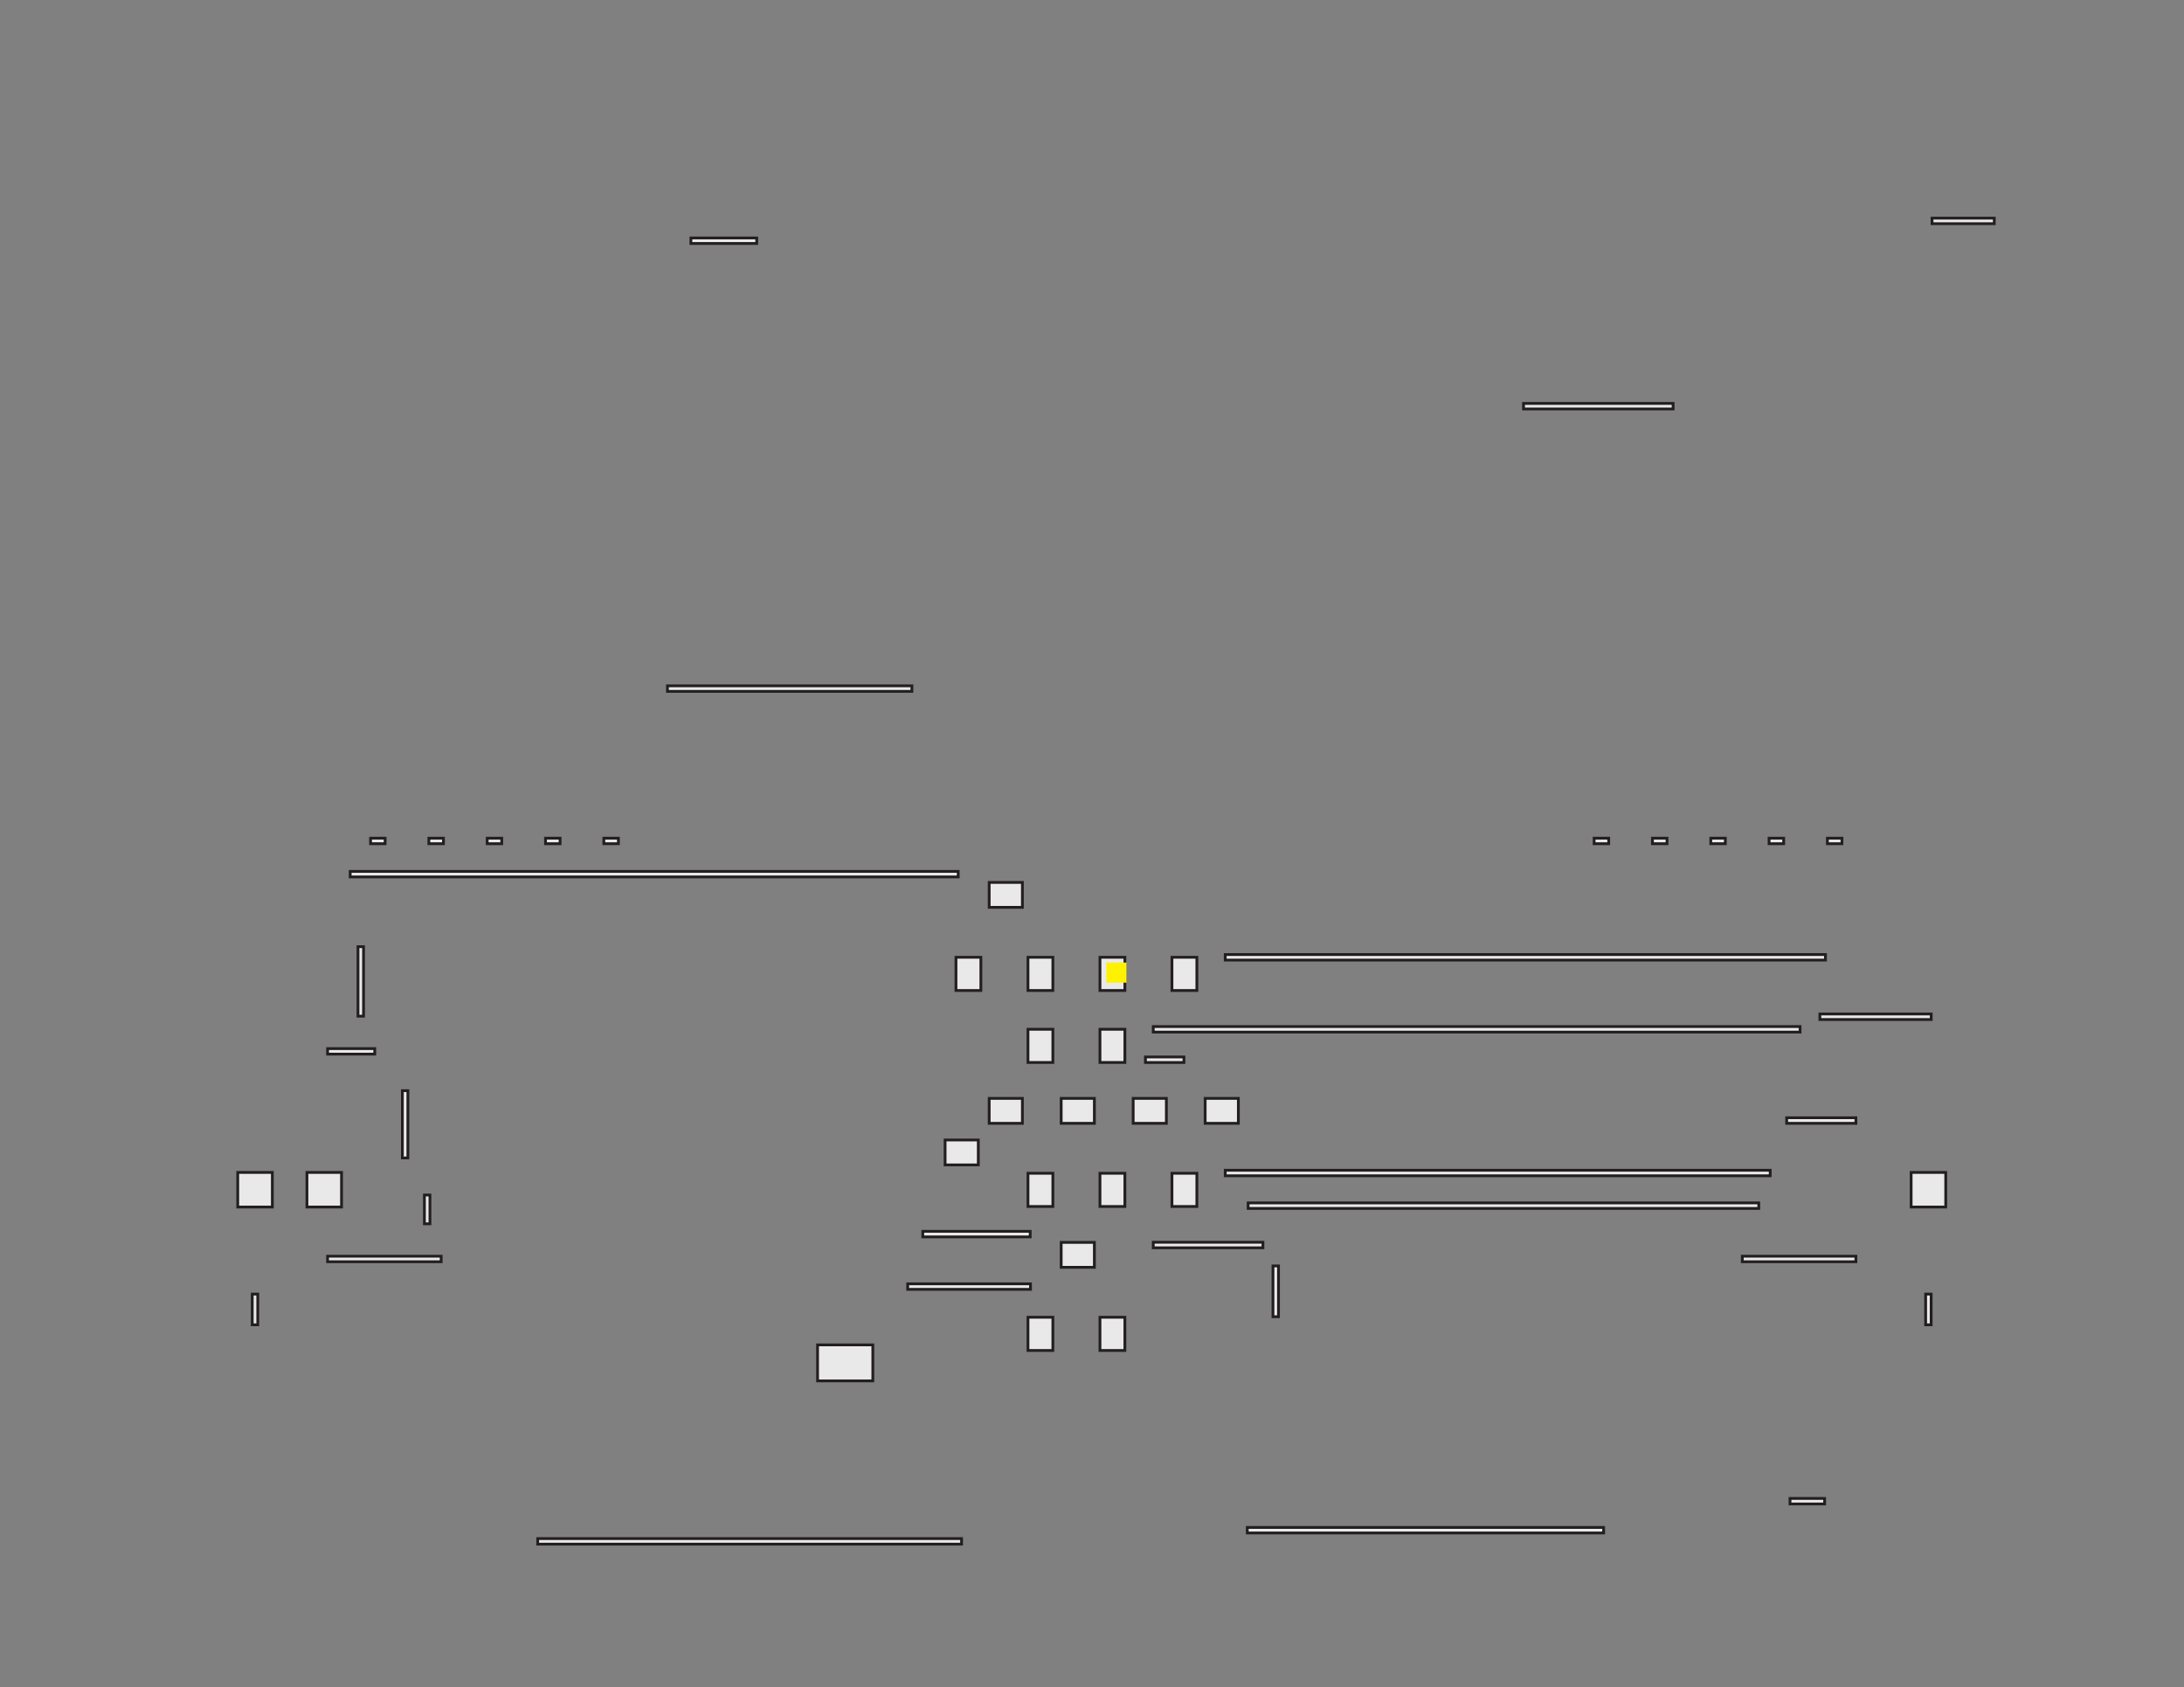 <?xml version="1.0" encoding="UTF-8" standalone="no"?>
<svg
   xmlns:dc="http://purl.org/dc/elements/1.1/"
   xmlns:cc="http://creativecommons.org/ns#"
   xmlns:rdf="http://www.w3.org/1999/02/22-rdf-syntax-ns#"
   xmlns:svg="http://www.w3.org/2000/svg"
   xmlns="http://www.w3.org/2000/svg"
   version="1.1"
   id="svg2"
   xml:space="preserve"
   width="104.333"
   height="80.587"
   viewBox="0 0 104.333 80.587"><rect x="0" y="0" width="104.333" height="80.587" fill="#808080" stroke="none"/><defs
     id="defs6" /><g
     id="g10"
     transform="matrix(1.333,0,0,-1.333,0,80.587)"><path
       d="M 19.27,5.12 H 34.46 V 5.319 H 19.27 Z"
       style="fill:#eae9e9;fill-opacity:1;fill-rule:nonzero;stroke:none"
       id="path12" /><path
       d="M 19.27,5.12 H 34.46 V 5.319 H 19.27 Z"
       style="fill:none;stroke:#231f20;stroke-width:0.1;stroke-linecap:butt;stroke-linejoin:miter;stroke-miterlimit:10;stroke-dasharray:none;stroke-opacity:1"
       id="path14" /><path
       d="m 29.3,10.97 h 1.98 v 1.29 H 29.3 Z"
       style="fill:#eae9e9;fill-opacity:1;fill-rule:nonzero;stroke:none"
       id="path16" /><path
       d="m 29.3,10.97 h 1.98 v 1.29 H 29.3 Z"
       style="fill:none;stroke:#231f20;stroke-width:0.1;stroke-linecap:butt;stroke-linejoin:miter;stroke-miterlimit:10;stroke-dasharray:none;stroke-opacity:1"
       id="path18" /><path
       d="M 44.7,5.52 H 57.47 V 5.718 H 44.7 Z"
       style="fill:#eae9e9;fill-opacity:1;fill-rule:nonzero;stroke:none"
       id="path20" /><path
       d="M 44.7,5.52 H 57.47 V 5.718 H 44.7 Z"
       style="fill:none;stroke:#231f20;stroke-width:0.1;stroke-linecap:butt;stroke-linejoin:miter;stroke-miterlimit:10;stroke-dasharray:none;stroke-opacity:1"
       id="path22" /><path
       d="m 64.15,6.56 h 1.24 v 0.198 h -1.24 z"
       style="fill:#eae9e9;fill-opacity:1;fill-rule:nonzero;stroke:none"
       id="path24" /><path
       d="m 64.15,6.56 h 1.24 v 0.198 h -1.24 z"
       style="fill:none;stroke:#231f20;stroke-width:0.1;stroke-linecap:butt;stroke-linejoin:miter;stroke-miterlimit:10;stroke-dasharray:none;stroke-opacity:1"
       id="path26" /><path
       d="m 36.84,12.06 h 0.892 v 1.19 H 36.84 Z"
       style="fill:#eae9e9;fill-opacity:1;fill-rule:nonzero;stroke:none"
       id="path28" /><path
       d="m 36.84,12.06 h 0.892 v 1.19 H 36.84 Z"
       style="fill:none;stroke:#231f20;stroke-width:0.1;stroke-linecap:butt;stroke-linejoin:miter;stroke-miterlimit:10;stroke-dasharray:none;stroke-opacity:1"
       id="path30" /><path
       d="m 9.04,12.98 h 0.198 v 1.1 H 9.04 Z"
       style="fill:#eae9e9;fill-opacity:1;fill-rule:nonzero;stroke:none"
       id="path32" /><path
       d="m 9.04,12.98 h 0.198 v 1.1 H 9.04 Z"
       style="fill:none;stroke:#231f20;stroke-width:0.1;stroke-linecap:butt;stroke-linejoin:miter;stroke-miterlimit:10;stroke-dasharray:none;stroke-opacity:1"
       id="path34" /><path
       d="m 32.53,14.25 h 4.4 v 0.198 h -4.4 z"
       style="fill:#eae9e9;fill-opacity:1;fill-rule:nonzero;stroke:none"
       id="path36" /><path
       d="m 32.53,14.25 h 4.4 v 0.198 h -4.4 z"
       style="fill:none;stroke:#231f20;stroke-width:0.1;stroke-linecap:butt;stroke-linejoin:miter;stroke-miterlimit:10;stroke-dasharray:none;stroke-opacity:1"
       id="path38" /><path
       d="m 39.42,12.06 h 0.893 v 1.19 H 39.42 Z"
       style="fill:#eae9e9;fill-opacity:1;fill-rule:nonzero;stroke:none"
       id="path40" /><path
       d="m 39.42,12.06 h 0.893 v 1.19 H 39.42 Z"
       style="fill:none;stroke:#231f20;stroke-width:0.1;stroke-linecap:butt;stroke-linejoin:miter;stroke-miterlimit:10;stroke-dasharray:none;stroke-opacity:1"
       id="path42" /><path
       d="m 69.01,12.98 h 0.198 v 1.1 H 69.01 Z"
       style="fill:#eae9e9;fill-opacity:1;fill-rule:nonzero;stroke:none"
       id="path44" /><path
       d="m 69.01,12.98 h 0.198 v 1.1 H 69.01 Z"
       style="fill:none;stroke:#231f20;stroke-width:0.1;stroke-linecap:butt;stroke-linejoin:miter;stroke-miterlimit:10;stroke-dasharray:none;stroke-opacity:1"
       id="path46" /><path
       d="m 45.62,13.27 h 0.198 v 1.82 H 45.62 Z"
       style="fill:#eae9e9;fill-opacity:1;fill-rule:nonzero;stroke:none"
       id="path48" /><path
       d="m 45.62,13.27 h 0.198 v 1.82 H 45.62 Z"
       style="fill:none;stroke:#231f20;stroke-width:0.1;stroke-linecap:butt;stroke-linejoin:miter;stroke-miterlimit:10;stroke-dasharray:none;stroke-opacity:1"
       id="path50" /><path
       d="m 11.74,15.24 h 4.07 v 0.198 h -4.07 z"
       style="fill:#eae9e9;fill-opacity:1;fill-rule:nonzero;stroke:none"
       id="path52" /><path
       d="m 11.74,15.24 h 4.07 v 0.198 h -4.07 z"
       style="fill:none;stroke:#231f20;stroke-width:0.1;stroke-linecap:butt;stroke-linejoin:miter;stroke-miterlimit:10;stroke-dasharray:none;stroke-opacity:1"
       id="path54" /><path
       d="m 38.03,15.04 h 1.19 v 0.893 h -1.19 z"
       style="fill:#eae9e9;fill-opacity:1;fill-rule:nonzero;stroke:none"
       id="path56" /><path
       d="m 38.03,15.04 h 1.19 v 0.893 h -1.19 z"
       style="fill:none;stroke:#231f20;stroke-width:0.1;stroke-linecap:butt;stroke-linejoin:miter;stroke-miterlimit:10;stroke-dasharray:none;stroke-opacity:1"
       id="path58" /><path
       d="m 33.07,16.13 h 3.85 v 0.2 h -3.85 z"
       style="fill:#eae9e9;fill-opacity:1;fill-rule:nonzero;stroke:none"
       id="path60" /><path
       d="m 33.07,16.13 h 3.85 v 0.2 h -3.85 z"
       style="fill:none;stroke:#231f20;stroke-width:0.1;stroke-linecap:butt;stroke-linejoin:miter;stroke-miterlimit:10;stroke-dasharray:none;stroke-opacity:1"
       id="path62" /><path
       d="m 62.44,15.24 h 4.07 v 0.198 h -4.07 z"
       style="fill:#eae9e9;fill-opacity:1;fill-rule:nonzero;stroke:none"
       id="path64" /><path
       d="m 62.44,15.24 h 4.07 v 0.198 h -4.07 z"
       style="fill:none;stroke:#231f20;stroke-width:0.1;stroke-linecap:butt;stroke-linejoin:miter;stroke-miterlimit:10;stroke-dasharray:none;stroke-opacity:1"
       id="path66" /><path
       d="m 41.33,15.74 h 3.93 v 0.198 h -3.93 z"
       style="fill:#eae9e9;fill-opacity:1;fill-rule:nonzero;stroke:none"
       id="path68" /><path
       d="m 41.33,15.74 h 3.93 v 0.198 h -3.93 z"
       style="fill:none;stroke:#231f20;stroke-width:0.1;stroke-linecap:butt;stroke-linejoin:miter;stroke-miterlimit:10;stroke-dasharray:none;stroke-opacity:1"
       id="path70" /><path
       d="m 36.84,17.22 h 0.892 v 1.19 H 36.84 Z"
       style="fill:#eae9e9;fill-opacity:1;fill-rule:nonzero;stroke:none"
       id="path72" /><path
       d="m 36.84,17.22 h 0.892 v 1.19 H 36.84 Z"
       style="fill:none;stroke:#231f20;stroke-width:0.1;stroke-linecap:butt;stroke-linejoin:miter;stroke-miterlimit:10;stroke-dasharray:none;stroke-opacity:1"
       id="path74" /><path
       d="m 15.21,16.6 h 0.198 v 1.03 H 15.21 Z"
       style="fill:#eae9e9;fill-opacity:1;fill-rule:nonzero;stroke:none"
       id="path76" /><path
       d="m 15.21,16.6 h 0.198 v 1.03 H 15.21 Z"
       style="fill:none;stroke:#231f20;stroke-width:0.1;stroke-linecap:butt;stroke-linejoin:miter;stroke-miterlimit:10;stroke-dasharray:none;stroke-opacity:1"
       id="path78" /><path
       d="m 44.73,17.15 h 18.3 v 0.198 h -18.3 z"
       style="fill:#eae9e9;fill-opacity:1;fill-rule:nonzero;stroke:none"
       id="path80" /><path
       d="m 44.73,17.15 h 18.3 v 0.198 h -18.3 z"
       style="fill:none;stroke:#231f20;stroke-width:0.1;stroke-linecap:butt;stroke-linejoin:miter;stroke-miterlimit:10;stroke-dasharray:none;stroke-opacity:1"
       id="path82" /><path
       d="m 39.42,17.22 h 0.893 v 1.19 H 39.42 Z"
       style="fill:#eae9e9;fill-opacity:1;fill-rule:nonzero;stroke:none"
       id="path84" /><path
       d="m 39.42,17.22 h 0.893 v 1.19 H 39.42 Z"
       style="fill:none;stroke:#231f20;stroke-width:0.1;stroke-linecap:butt;stroke-linejoin:miter;stroke-miterlimit:10;stroke-dasharray:none;stroke-opacity:1"
       id="path86" /><path
       d="m 8.52,17.2 h 1.24 v 1.24 H 8.52 Z"
       style="fill:#eae9e9;fill-opacity:1;fill-rule:nonzero;stroke:none"
       id="path88" /><path
       d="m 8.52,17.2 h 1.24 v 1.24 H 8.52 Z"
       style="fill:none;stroke:#231f20;stroke-width:0.1;stroke-linecap:butt;stroke-linejoin:miter;stroke-miterlimit:10;stroke-dasharray:none;stroke-opacity:1"
       id="path90" /><path
       d="m 14.42,18.96 h 0.198 v 2.41 H 14.42 Z"
       style="fill:#eae9e9;fill-opacity:1;fill-rule:nonzero;stroke:none"
       id="path92" /><path
       d="m 14.42,18.96 h 0.198 v 2.41 H 14.42 Z"
       style="fill:none;stroke:#231f20;stroke-width:0.1;stroke-linecap:butt;stroke-linejoin:miter;stroke-miterlimit:10;stroke-dasharray:none;stroke-opacity:1"
       id="path94" /><path
       d="m 35.45,20.2 h 1.19 v 0.894 h -1.19 z"
       style="fill:#eae9e9;fill-opacity:1;fill-rule:nonzero;stroke:none"
       id="path96" /><path
       d="m 35.45,20.2 h 1.19 v 0.894 h -1.19 z"
       style="fill:none;stroke:#231f20;stroke-width:0.1;stroke-linecap:butt;stroke-linejoin:miter;stroke-miterlimit:10;stroke-dasharray:none;stroke-opacity:1"
       id="path98" /><path
       d="m 11,17.2 h 1.24 v 1.24 H 11 Z"
       style="fill:#eae9e9;fill-opacity:1;fill-rule:nonzero;stroke:none"
       id="path100" /><path
       d="m 11,17.2 h 1.24 v 1.24 H 11 Z"
       style="fill:none;stroke:#231f20;stroke-width:0.1;stroke-linecap:butt;stroke-linejoin:miter;stroke-miterlimit:10;stroke-dasharray:none;stroke-opacity:1"
       id="path102" /><path
       d="m 33.87,18.71 h 1.19 v 0.893 h -1.19 z"
       style="fill:#eae9e9;fill-opacity:1;fill-rule:nonzero;stroke:none"
       id="path104" /><path
       d="m 33.87,18.71 h 1.19 v 0.893 h -1.19 z"
       style="fill:none;stroke:#231f20;stroke-width:0.1;stroke-linecap:butt;stroke-linejoin:miter;stroke-miterlimit:10;stroke-dasharray:none;stroke-opacity:1"
       id="path106" /><path
       d="m 42,17.22 h 0.893 v 1.19 H 42 Z"
       style="fill:#eae9e9;fill-opacity:1;fill-rule:nonzero;stroke:none"
       id="path108" /><path
       d="m 42,17.22 h 0.893 v 1.19 H 42 Z"
       style="fill:none;stroke:#231f20;stroke-width:0.1;stroke-linecap:butt;stroke-linejoin:miter;stroke-miterlimit:10;stroke-dasharray:none;stroke-opacity:1"
       id="path110" /><path
       d="m 43.91,18.32 h 19.53 v 0.198 H 43.91 Z"
       style="fill:#eae9e9;fill-opacity:1;fill-rule:nonzero;stroke:none"
       id="path112" /><path
       d="m 43.91,18.32 h 19.53 v 0.198 H 43.91 Z"
       style="fill:none;stroke:#231f20;stroke-width:0.1;stroke-linecap:butt;stroke-linejoin:miter;stroke-miterlimit:10;stroke-dasharray:none;stroke-opacity:1"
       id="path114" /><path
       d="m 68.49,17.2 h 1.24 v 1.24 h -1.24 z"
       style="fill:#eae9e9;fill-opacity:1;fill-rule:nonzero;stroke:none"
       id="path116" /><path
       d="m 68.49,17.2 h 1.24 v 1.24 h -1.24 z"
       style="fill:none;stroke:#231f20;stroke-width:0.1;stroke-linecap:butt;stroke-linejoin:miter;stroke-miterlimit:10;stroke-dasharray:none;stroke-opacity:1"
       id="path118" /><path
       d="m 43.19,20.2 h 1.19 v 0.894 h -1.19 z"
       style="fill:#eae9e9;fill-opacity:1;fill-rule:nonzero;stroke:none"
       id="path120" /><path
       d="m 43.19,20.2 h 1.19 v 0.894 h -1.19 z"
       style="fill:none;stroke:#231f20;stroke-width:0.1;stroke-linecap:butt;stroke-linejoin:miter;stroke-miterlimit:10;stroke-dasharray:none;stroke-opacity:1"
       id="path122" /><path
       d="m 36.84,22.38 h 0.892 v 1.19 H 36.84 Z"
       style="fill:#eae9e9;fill-opacity:1;fill-rule:nonzero;stroke:none"
       id="path124" /><path
       d="m 36.84,22.38 h 0.892 v 1.19 H 36.84 Z"
       style="fill:none;stroke:#231f20;stroke-width:0.1;stroke-linecap:butt;stroke-linejoin:miter;stroke-miterlimit:10;stroke-dasharray:none;stroke-opacity:1"
       id="path126" /><path
       d="m 38.03,20.2 h 1.19 v 0.894 h -1.19 z"
       style="fill:#eae9e9;fill-opacity:1;fill-rule:nonzero;stroke:none"
       id="path128" /><path
       d="m 38.03,20.2 h 1.19 v 0.894 h -1.19 z"
       style="fill:none;stroke:#231f20;stroke-width:0.1;stroke-linecap:butt;stroke-linejoin:miter;stroke-miterlimit:10;stroke-dasharray:none;stroke-opacity:1"
       id="path130" /><path
       d="m 64.03,20.2 h 2.48 v 0.2 h -2.48 z"
       style="fill:#eae9e9;fill-opacity:1;fill-rule:nonzero;stroke:none"
       id="path132" /><path
       d="m 64.03,20.2 h 2.48 v 0.2 h -2.48 z"
       style="fill:none;stroke:#231f20;stroke-width:0.1;stroke-linecap:butt;stroke-linejoin:miter;stroke-miterlimit:10;stroke-dasharray:none;stroke-opacity:1"
       id="path134" /><path
       d="m 40.61,20.2 h 1.19 v 0.894 h -1.19 z"
       style="fill:#eae9e9;fill-opacity:1;fill-rule:nonzero;stroke:none"
       id="path136" /><path
       d="m 40.61,20.2 h 1.19 v 0.894 h -1.19 z"
       style="fill:none;stroke:#231f20;stroke-width:0.1;stroke-linecap:butt;stroke-linejoin:miter;stroke-miterlimit:10;stroke-dasharray:none;stroke-opacity:1"
       id="path138" /><path
       d="m 41.05,22.38 h 1.38 v 0.198 h -1.38 z"
       style="fill:#eae9e9;fill-opacity:1;fill-rule:nonzero;stroke:none"
       id="path140" /><path
       d="m 41.05,22.38 h 1.38 v 0.198 h -1.38 z"
       style="fill:none;stroke:#231f20;stroke-width:0.1;stroke-linecap:butt;stroke-linejoin:miter;stroke-miterlimit:10;stroke-dasharray:none;stroke-opacity:1"
       id="path142" /><path
       d="m 39.42,22.38 h 0.893 v 1.19 H 39.42 Z"
       style="fill:#eae9e9;fill-opacity:1;fill-rule:nonzero;stroke:none"
       id="path144" /><path
       d="m 39.42,22.38 h 0.893 v 1.19 H 39.42 Z"
       style="fill:none;stroke:#231f20;stroke-width:0.1;stroke-linecap:butt;stroke-linejoin:miter;stroke-miterlimit:10;stroke-dasharray:none;stroke-opacity:1"
       id="path146" /><path
       d="m 41.33,23.47 h 23.18 v 0.198 H 41.33 Z"
       style="fill:#eae9e9;fill-opacity:1;fill-rule:nonzero;stroke:none"
       id="path148" /><path
       d="m 41.33,23.47 h 23.18 v 0.198 H 41.33 Z"
       style="fill:none;stroke:#231f20;stroke-width:0.1;stroke-linecap:butt;stroke-linejoin:miter;stroke-miterlimit:10;stroke-dasharray:none;stroke-opacity:1"
       id="path150" /><path
       d="m 34.26,24.96 h 0.892 v 1.19 H 34.26 Z"
       style="fill:#eae9e9;fill-opacity:1;fill-rule:nonzero;stroke:none"
       id="path152" /><path
       d="m 34.26,24.96 h 0.892 v 1.19 H 34.26 Z"
       style="fill:none;stroke:#231f20;stroke-width:0.1;stroke-linecap:butt;stroke-linejoin:miter;stroke-miterlimit:10;stroke-dasharray:none;stroke-opacity:1"
       id="path154" /><path
       d="m 12.83,24.04 h 0.198 v 2.49 H 12.83 Z"
       style="fill:#eae9e9;fill-opacity:1;fill-rule:nonzero;stroke:none"
       id="path156" /><path
       d="m 12.83,24.04 h 0.198 v 2.49 H 12.83 Z"
       style="fill:none;stroke:#231f20;stroke-width:0.1;stroke-linecap:butt;stroke-linejoin:miter;stroke-miterlimit:10;stroke-dasharray:none;stroke-opacity:1"
       id="path158" /><path
       d="m 11.74,22.68 h 1.69 v 0.198 h -1.69 z"
       style="fill:#eae9e9;fill-opacity:1;fill-rule:nonzero;stroke:none"
       id="path160" /><path
       d="m 11.74,22.68 h 1.69 v 0.198 h -1.69 z"
       style="fill:none;stroke:#231f20;stroke-width:0.1;stroke-linecap:butt;stroke-linejoin:miter;stroke-miterlimit:10;stroke-dasharray:none;stroke-opacity:1"
       id="path162" /><path
       d="m 36.84,24.96 h 0.892 v 1.19 H 36.84 Z"
       style="fill:#eae9e9;fill-opacity:1;fill-rule:nonzero;stroke:none"
       id="path164" /><path
       d="m 36.84,24.96 h 0.892 v 1.19 H 36.84 Z"
       style="fill:none;stroke:#231f20;stroke-width:0.1;stroke-linecap:butt;stroke-linejoin:miter;stroke-miterlimit:10;stroke-dasharray:none;stroke-opacity:1"
       id="path166" /><path
       d="m 39.42,24.96 h 0.893 v 1.19 H 39.42 Z"
       style="fill:#eae9e9;fill-opacity:1;fill-rule:nonzero;stroke:none"
       id="path168" /><path
       d="m 39.42,24.96 h 0.893 v 1.19 H 39.42 Z"
       style="fill:none;stroke:#231f20;stroke-width:0.1;stroke-linecap:butt;stroke-linejoin:miter;stroke-miterlimit:10;stroke-dasharray:none;stroke-opacity:1"
       id="path170" /><path
       d="m 65.22,23.92 h 3.99 v 0.198 h -3.99 z"
       style="fill:#eae9e9;fill-opacity:1;fill-rule:nonzero;stroke:none"
       id="path172" /><path
       d="m 65.22,23.92 h 3.99 v 0.198 h -3.99 z"
       style="fill:none;stroke:#231f20;stroke-width:0.1;stroke-linecap:butt;stroke-linejoin:miter;stroke-miterlimit:10;stroke-dasharray:none;stroke-opacity:1"
       id="path174" /><path
       d="m 42,24.96 h 0.893 v 1.19 H 42 Z"
       style="fill:#eae9e9;fill-opacity:1;fill-rule:nonzero;stroke:none"
       id="path176" /><path
       d="m 42,24.96 h 0.893 v 1.19 H 42 Z"
       style="fill:none;stroke:#231f20;stroke-width:0.1;stroke-linecap:butt;stroke-linejoin:miter;stroke-miterlimit:10;stroke-dasharray:none;stroke-opacity:1"
       id="path178" /><path
       d="m 43.91,26.05 h 21.51 v 0.198 H 43.91 Z"
       style="fill:#eae9e9;fill-opacity:1;fill-rule:nonzero;stroke:none"
       id="path180" /><path
       d="m 43.91,26.05 h 21.51 v 0.198 H 43.91 Z"
       style="fill:none;stroke:#231f20;stroke-width:0.1;stroke-linecap:butt;stroke-linejoin:miter;stroke-miterlimit:10;stroke-dasharray:none;stroke-opacity:1"
       id="path182" /><path
       d="m 35.45,27.94 h 1.19 v 0.893 h -1.19 z"
       style="fill:#eae9e9;fill-opacity:1;fill-rule:nonzero;stroke:none"
       id="path184" /><path
       d="m 35.45,27.94 h 1.19 v 0.893 h -1.19 z"
       style="fill:none;stroke:#231f20;stroke-width:0.1;stroke-linecap:butt;stroke-linejoin:miter;stroke-miterlimit:10;stroke-dasharray:none;stroke-opacity:1"
       id="path186" /><path
       d="m 12.55,29.03 h 21.79 v 0.198 H 12.55 Z"
       style="fill:#eae9e9;fill-opacity:1;fill-rule:nonzero;stroke:none"
       id="path188" /><path
       d="m 12.55,29.03 h 21.79 v 0.198 H 12.55 Z"
       style="fill:none;stroke:#231f20;stroke-width:0.1;stroke-linecap:butt;stroke-linejoin:miter;stroke-miterlimit:10;stroke-dasharray:none;stroke-opacity:1"
       id="path190" /><path
       d="m 13.28,30.22 h 0.522 v 0.198 H 13.28 Z"
       style="fill:#eae9e9;fill-opacity:1;fill-rule:nonzero;stroke:none"
       id="path192" /><path
       d="m 13.28,30.22 h 0.522 v 0.198 H 13.28 Z"
       style="fill:none;stroke:#231f20;stroke-width:0.1;stroke-linecap:butt;stroke-linejoin:miter;stroke-miterlimit:10;stroke-dasharray:none;stroke-opacity:1"
       id="path194" /><path
       d="m 15.37,30.22 h 0.522 v 0.198 H 15.37 Z"
       style="fill:#eae9e9;fill-opacity:1;fill-rule:nonzero;stroke:none"
       id="path196" /><path
       d="m 15.37,30.22 h 0.522 v 0.198 H 15.37 Z"
       style="fill:none;stroke:#231f20;stroke-width:0.1;stroke-linecap:butt;stroke-linejoin:miter;stroke-miterlimit:10;stroke-dasharray:none;stroke-opacity:1"
       id="path198" /><path
       d="m 17.46,30.22 h 0.521 v 0.198 H 17.46 Z"
       style="fill:#eae9e9;fill-opacity:1;fill-rule:nonzero;stroke:none"
       id="path200" /><path
       d="m 17.46,30.22 h 0.521 v 0.198 H 17.46 Z"
       style="fill:none;stroke:#231f20;stroke-width:0.1;stroke-linecap:butt;stroke-linejoin:miter;stroke-miterlimit:10;stroke-dasharray:none;stroke-opacity:1"
       id="path202" /><path
       d="m 19.55,30.22 h 0.522 v 0.198 H 19.55 Z"
       style="fill:#eae9e9;fill-opacity:1;fill-rule:nonzero;stroke:none"
       id="path204" /><path
       d="m 19.55,30.22 h 0.522 v 0.198 H 19.55 Z"
       style="fill:none;stroke:#231f20;stroke-width:0.1;stroke-linecap:butt;stroke-linejoin:miter;stroke-miterlimit:10;stroke-dasharray:none;stroke-opacity:1"
       id="path206" /><path
       d="m 21.64,30.22 h 0.522 v 0.198 H 21.64 Z"
       style="fill:#eae9e9;fill-opacity:1;fill-rule:nonzero;stroke:none"
       id="path208" /><path
       d="m 21.64,30.22 h 0.522 v 0.198 H 21.64 Z"
       style="fill:none;stroke:#231f20;stroke-width:0.1;stroke-linecap:butt;stroke-linejoin:miter;stroke-miterlimit:10;stroke-dasharray:none;stroke-opacity:1"
       id="path210" /><path
       d="m 57.13,30.22 h 0.522 v 0.198 H 57.13 Z"
       style="fill:#eae9e9;fill-opacity:1;fill-rule:nonzero;stroke:none"
       id="path212" /><path
       d="m 57.13,30.22 h 0.522 v 0.198 H 57.13 Z"
       style="fill:none;stroke:#231f20;stroke-width:0.1;stroke-linecap:butt;stroke-linejoin:miter;stroke-miterlimit:10;stroke-dasharray:none;stroke-opacity:1"
       id="path214" /><path
       d="m 59.22,30.22 h 0.522 v 0.198 H 59.22 Z"
       style="fill:#eae9e9;fill-opacity:1;fill-rule:nonzero;stroke:none"
       id="path216" /><path
       d="m 59.22,30.22 h 0.522 v 0.198 H 59.22 Z"
       style="fill:none;stroke:#231f20;stroke-width:0.1;stroke-linecap:butt;stroke-linejoin:miter;stroke-miterlimit:10;stroke-dasharray:none;stroke-opacity:1"
       id="path218" /><path
       d="m 61.31,30.22 h 0.522 v 0.198 H 61.31 Z"
       style="fill:#eae9e9;fill-opacity:1;fill-rule:nonzero;stroke:none"
       id="path220" /><path
       d="m 61.31,30.22 h 0.522 v 0.198 H 61.31 Z"
       style="fill:none;stroke:#231f20;stroke-width:0.1;stroke-linecap:butt;stroke-linejoin:miter;stroke-miterlimit:10;stroke-dasharray:none;stroke-opacity:1"
       id="path222" /><path
       d="m 63.4,30.22 h 0.522 v 0.198 H 63.4 Z"
       style="fill:#eae9e9;fill-opacity:1;fill-rule:nonzero;stroke:none"
       id="path224" /><path
       d="m 63.4,30.22 h 0.522 v 0.198 H 63.4 Z"
       style="fill:none;stroke:#231f20;stroke-width:0.1;stroke-linecap:butt;stroke-linejoin:miter;stroke-miterlimit:10;stroke-dasharray:none;stroke-opacity:1"
       id="path226" /><path
       d="m 65.49,30.22 h 0.521 v 0.198 H 65.49 Z"
       style="fill:#eae9e9;fill-opacity:1;fill-rule:nonzero;stroke:none"
       id="path228" /><path
       d="m 65.49,30.22 h 0.521 v 0.198 H 65.49 Z"
       style="fill:none;stroke:#231f20;stroke-width:0.1;stroke-linecap:butt;stroke-linejoin:miter;stroke-miterlimit:10;stroke-dasharray:none;stroke-opacity:1"
       id="path230" /><path
       d="m 23.92,35.68 h 8.76 v 0.198 h -8.76 z"
       style="fill:#eae9e9;fill-opacity:1;fill-rule:nonzero;stroke:none"
       id="path232" /><path
       d="m 23.92,35.68 h 8.76 v 0.198 h -8.76 z"
       style="fill:none;stroke:#231f20;stroke-width:0.1;stroke-linecap:butt;stroke-linejoin:miter;stroke-miterlimit:10;stroke-dasharray:none;stroke-opacity:1"
       id="path234" /><path
       d="m 54.6,45.8 h 5.36 v 0.198 H 54.6 Z"
       style="fill:#eae9e9;fill-opacity:1;fill-rule:nonzero;stroke:none"
       id="path236" /><path
       d="m 54.6,45.8 h 5.36 v 0.198 H 54.6 Z"
       style="fill:none;stroke:#231f20;stroke-width:0.1;stroke-linecap:butt;stroke-linejoin:miter;stroke-miterlimit:10;stroke-dasharray:none;stroke-opacity:1"
       id="path238" /><path
       d="m 24.76,51.73 h 2.36 v 0.198 h -2.36 z"
       style="fill:#eae9e9;fill-opacity:1;fill-rule:nonzero;stroke:none"
       id="path240" /><path
       d="m 24.76,51.73 h 2.36 v 0.198 h -2.36 z"
       style="fill:none;stroke:#231f20;stroke-width:0.1;stroke-linecap:butt;stroke-linejoin:miter;stroke-miterlimit:10;stroke-dasharray:none;stroke-opacity:1"
       id="path242" /><path
       d="m 69.24,52.44 h 2.23 v 0.198 h -2.23 z"
       style="fill:#eae9e9;fill-opacity:1;fill-rule:nonzero;stroke:none"
       id="path244" /><path
       d="m 69.24,52.44 h 2.23 v 0.198 h -2.23 z"
       style="fill:none;stroke:#231f20;stroke-width:0.1;stroke-linecap:butt;stroke-linejoin:miter;stroke-miterlimit:10;stroke-dasharray:none;stroke-opacity:1"
       id="path246" /><path
       d="m 39.65,25.24 h 0.721 v 0.721 H 39.65 Z"
       style="fill:#fff200;fill-opacity:1;fill-rule:nonzero;stroke:none"
       id="path248" /></g></svg>
